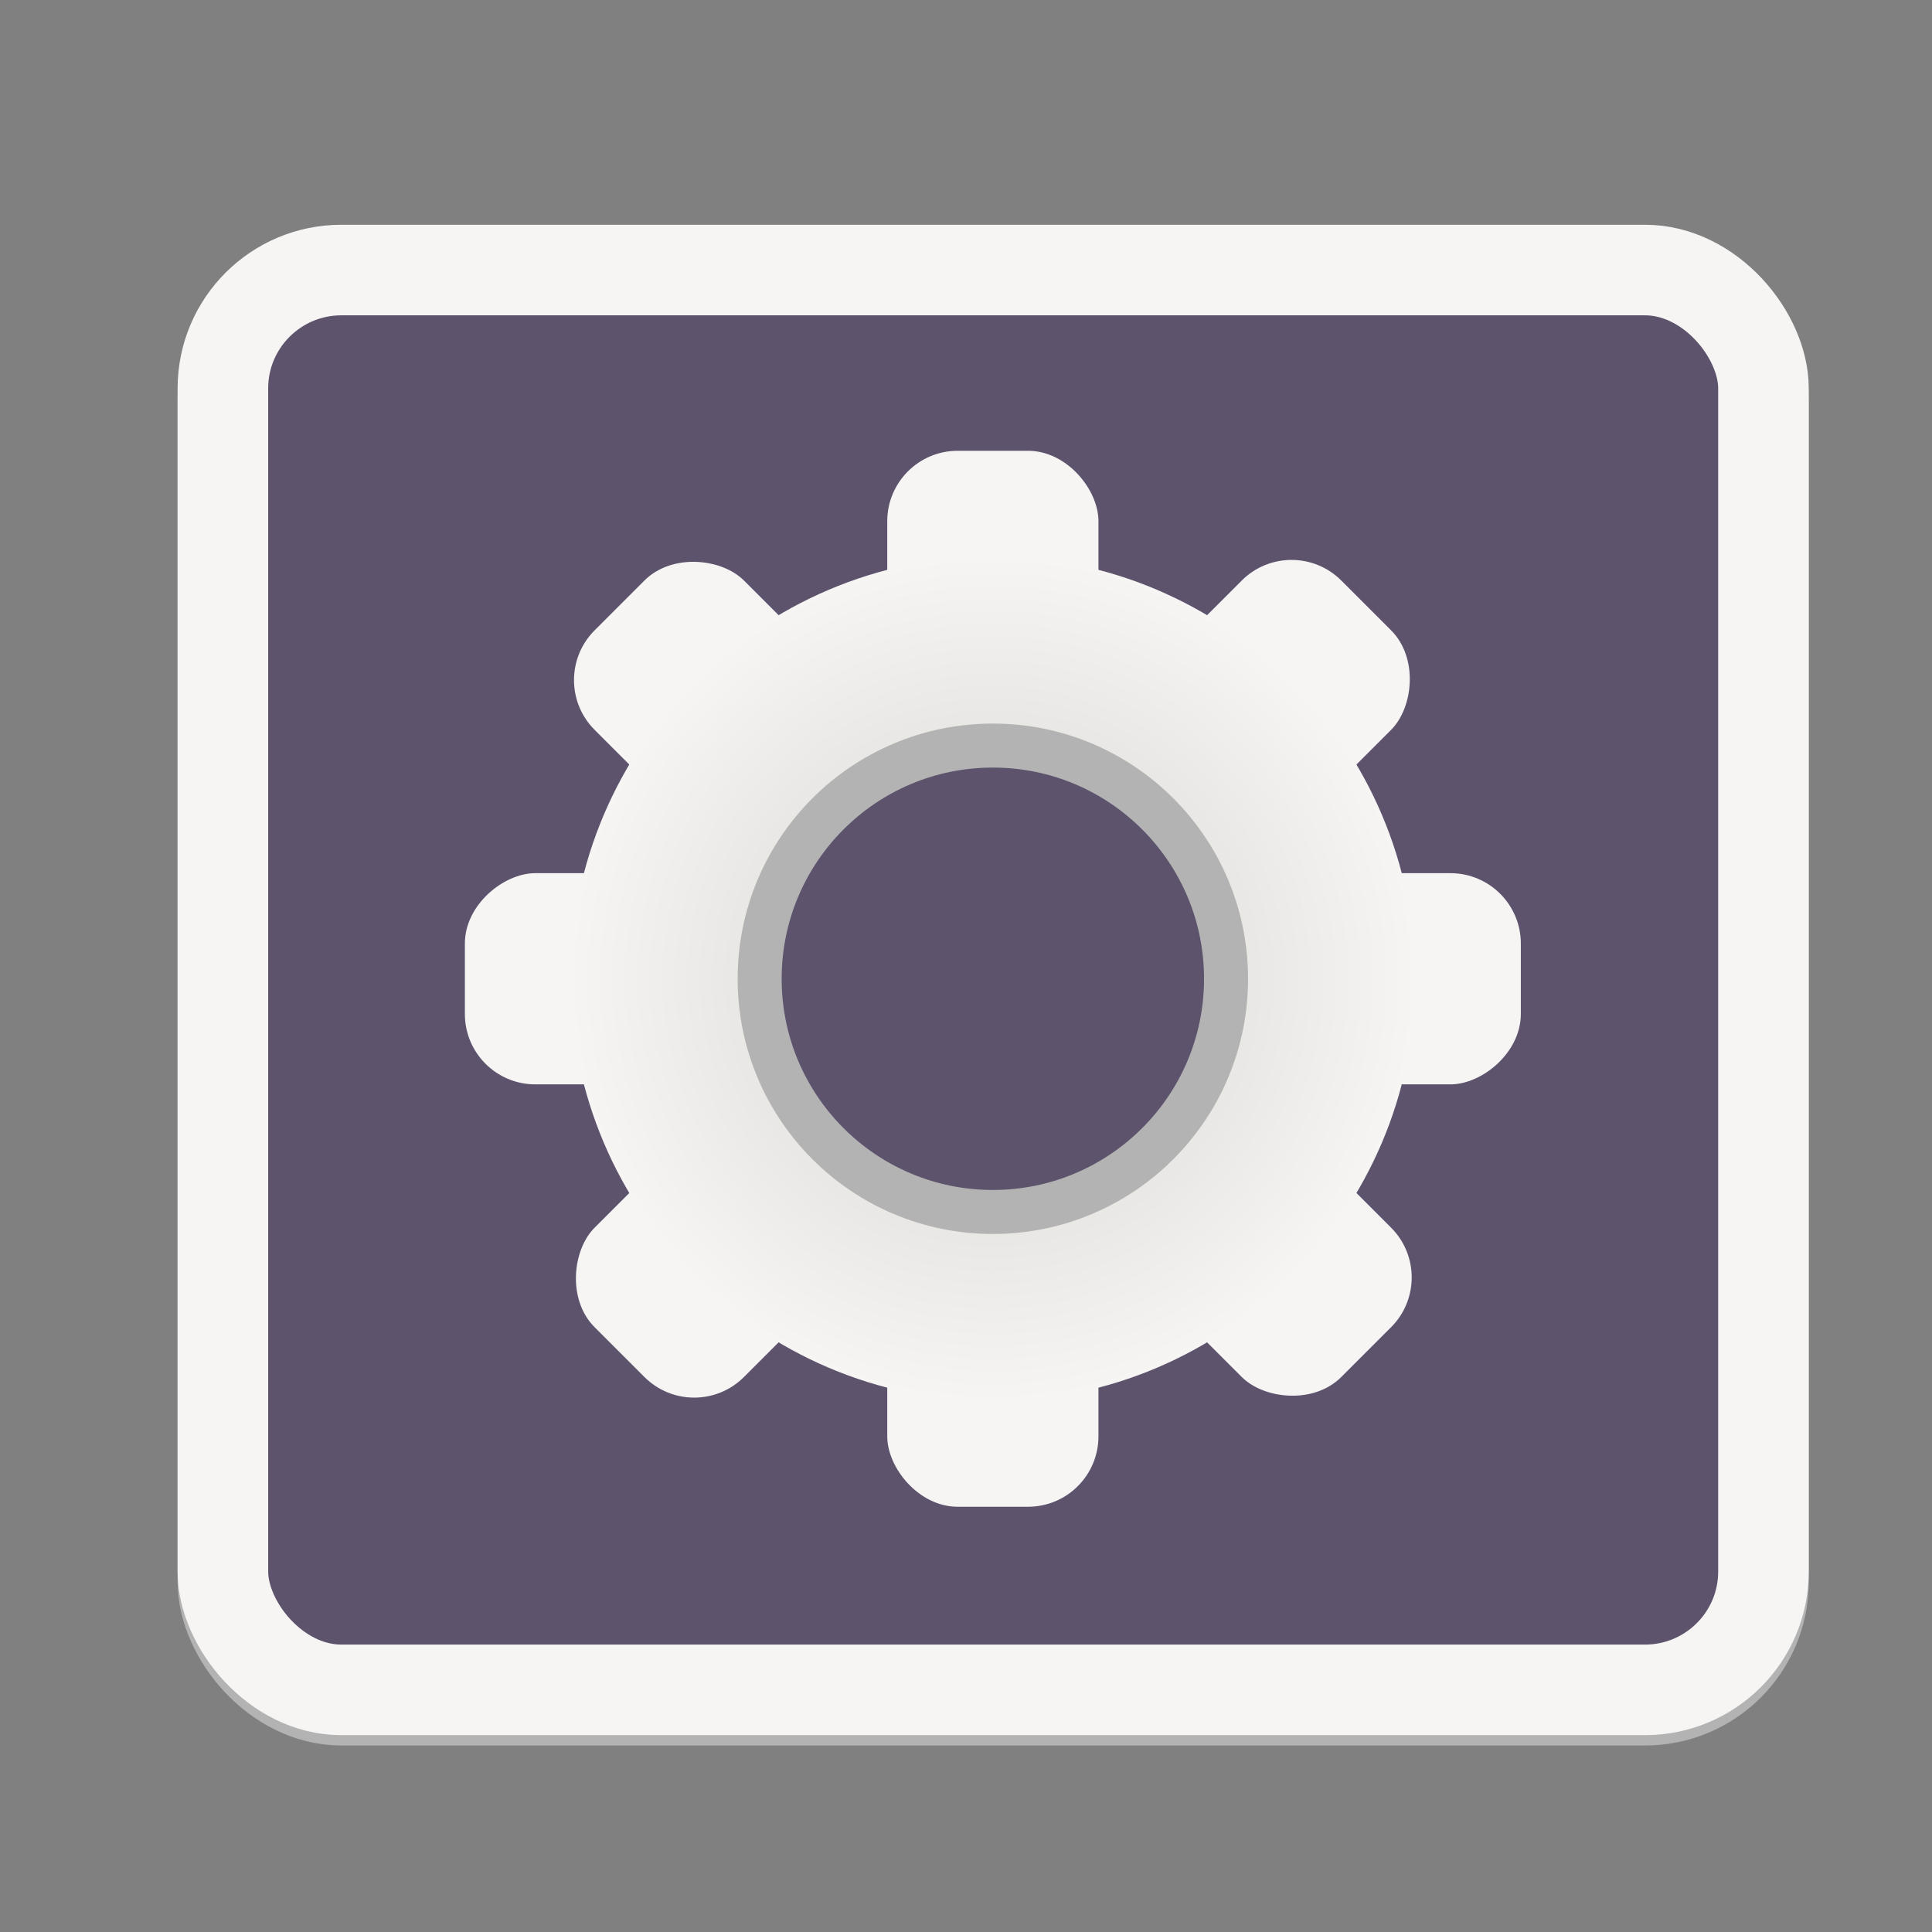 <?xml version="1.0" encoding="UTF-8" standalone="no"?>
<svg
   xmlns:dc="http://purl.org/dc/elements/1.1/"
   xmlns:cc="http://creativecommons.org/ns#"
   xmlns:rdf="http://www.w3.org/1999/02/22-rdf-syntax-ns#"
   xmlns:svg="http://www.w3.org/2000/svg"
   xmlns="http://www.w3.org/2000/svg"
   xmlns:xlink="http://www.w3.org/1999/xlink"
   xmlns:sodipodi="http://sodipodi.sourceforge.net/DTD/sodipodi-0.dtd"
   xmlns:inkscape="http://www.inkscape.org/namespaces/inkscape"
   width="128"
   height="128"
   version="1.0"
   viewBox="0 0 128 128"
   style="enable-background:new"
   id="svg36"
   sodipodi:docname="application-x-executable.svg"
   inkscape:version="0.92.4 (unknown)">
  <rect x="0" y="0" width="128" height="128" fill="#808080" stroke="none"/>
  <sodipodi:namedview
     pagecolor="#ffffff"
     bordercolor="#666666"
     borderopacity="1"
     objecttolerance="10"
     gridtolerance="10"
     guidetolerance="10"
     inkscape:pageopacity="0"
     inkscape:pageshadow="2"
     inkscape:window-width="1862"
     inkscape:window-height="1016"
     id="namedview38"
     showgrid="false"
     inkscape:zoom="2.8284271"
     inkscape:cx="82.031966"
     inkscape:cy="50.598014"
     inkscape:window-x="58"
     inkscape:window-y="27"
     inkscape:window-maximized="1"
     inkscape:current-layer="layer9"
     inkscape:snap-bbox="true"
     inkscape:snap-object-midpoints="true" />
  <title
     id="title4162">
  Adwaita Icon Template
 </title>
  <defs
     id="defs16">
    <linearGradient
       id="linearGradient965"
       x1="48"
       x2="464"
       y1="44"
       y2="44"
       gradientUnits="userSpaceOnUse">
      <stop
         id="stop989"
         offset="0"
         style="stop-color:#77767b" />
      <stop
         id="stop991"
         offset=".05"
         style="stop-color:#c0bfbc" />
      <stop
         id="stop993"
         offset=".1"
         style="stop-color:#9a9996" />
      <stop
         id="stop995"
         offset=".9"
         style="stop-color:#9a9996" />
      <stop
         id="stop997"
         offset=".95"
         style="stop-color:#c0bfbc" />
      <stop
         id="stop999"
         offset="1"
         style="stop-color:#77767b" />
    </linearGradient>
    <radialGradient
       id="radialGradient1030"
       cx="64"
       cy="194.19"
       r="44"
       gradientTransform="matrix(-4.727 7.9359e-7 -3.0301e-7 -1.636 238.55 49.766)"
       gradientUnits="userSpaceOnUse">
      <stop
         id="stop1016"
         offset="0"
         style="stop-color:#fff" />
      <stop
         id="stop1018"
         offset="1"
         style="stop-color:#fff;stop-opacity:.094" />
    </radialGradient>
    <linearGradient
       id="linearGradient1950"
       x1="70.347"
       x2="70.347"
       y1="245.4"
       y2="269.14"
       gradientUnits="userSpaceOnUse">
      <stop
         id="stop1944"
         offset="0"
         style="stop-color:#2d2839" />
      <stop
         id="stop1946"
         offset="1"
         style="stop-color:#282433" />
    </linearGradient>
    <radialGradient
       inkscape:collect="always"
       xlink:href="#linearGradient1036"
       id="radialGradient2355"
       gradientUnits="userSpaceOnUse"
       cx="64"
       cy="236"
       fx="64"
       fy="236"
       r="48.15" />
    <linearGradient
       id="linearGradient1036">
      <stop
         id="stop1032"
         offset="0"
         style="stop-color:#d5d3cf;stop-opacity:1;" />
      <stop
         id="stop1034"
         offset="1"
         style="stop-color:#f6f5f4;stop-opacity:1" />
    </linearGradient>
  </defs>
  <g
     id="layer1"
     transform="translate(0,-172)">
    <g
       id="layer9">
      <rect
         id="rect841"
         style="opacity:1;fill:#b3b3b3;fill-opacity:1;stroke:#b3b3b3;stroke-width:6;stroke-miterlimit:4;stroke-dasharray:none;stroke-opacity:1"
         ry="7.839"
         rx="7.851"
         y="190.576"
         x="14.767"
         height="94.067"
         width="102.067" />
      <rect
         width="102.067"
         height="94.067"
         x="14.767"
         y="189.891"
         rx="7.851"
         ry="7.839"
         style="opacity:1;fill:#5d536c;fill-opacity:1;stroke:#f6f5f4;stroke-width:6;stroke-miterlimit:4;stroke-dasharray:none;stroke-opacity:1"
         id="rect20" />
      <g
         transform="matrix(0.583,0,0,0.583,28.467,99.258)"
         style="display:inline;enable-background:new"
         id="g2297">
        <g
           transform="translate(140)"
           style="fill:#f6f5f4"
           id="g1066-7" />
        <g
           id="g2300" />
        <g
           id="g2321">
          <rect
             ry="8"
             rx="8"
             y="176"
             x="-88"
             height="24"
             width="24"
             id="rect991-5-3-5"
             style="display:inline;opacity:1;vector-effect:none;fill:#f6f5f4;fill-opacity:1;stroke:none;stroke-width:0.3;stroke-linecap:butt;stroke-linejoin:miter;stroke-miterlimit:4;stroke-dasharray:none;stroke-dashoffset:0;stroke-opacity:0.733;marker:none;marker-start:none;marker-mid:none;marker-end:none;paint-order:normal;enable-background:new"
             transform="translate(140)" />
          <rect
             style="display:inline;opacity:1;vector-effect:none;fill:#f6f5f4;fill-opacity:1;stroke:none;stroke-width:0.3;stroke-linecap:butt;stroke-linejoin:miter;stroke-miterlimit:4;stroke-dasharray:none;stroke-dashoffset:0;stroke-opacity:0.733;marker:none;marker-start:none;marker-mid:none;marker-end:none;paint-order:normal;enable-background:new"
             id="rect1023-3"
             width="24"
             height="24"
             x="-88"
             y="272"
             rx="8"
             ry="8"
             transform="translate(140)" />
          <rect
             transform="rotate(-45,70,-168.995)"
             style="display:inline;opacity:1;vector-effect:none;fill:#f6f5f4;fill-opacity:1;stroke:none;stroke-width:0.3;stroke-linecap:butt;stroke-linejoin:miter;stroke-miterlimit:4;stroke-dasharray:none;stroke-dashoffset:0;stroke-opacity:0.733;marker:none;marker-start:none;marker-mid:none;marker-end:none;paint-order:normal;enable-background:new"
             id="rect1029-5"
             width="24"
             height="24"
             x="-232.617"
             y="53.137"
             rx="8"
             ry="8" />
          <rect
             transform="rotate(-45,70,-168.995)"
             ry="8"
             rx="8"
             y="149.137"
             x="-232.617"
             height="24"
             width="24"
             id="rect1031-6"
             style="display:inline;opacity:1;vector-effect:none;fill:#f6f5f4;fill-opacity:1;stroke:none;stroke-width:0.3;stroke-linecap:butt;stroke-linejoin:miter;stroke-miterlimit:4;stroke-dasharray:none;stroke-dashoffset:0;stroke-opacity:0.733;marker:none;marker-start:none;marker-mid:none;marker-end:none;paint-order:normal;enable-background:new" />
          <rect
             transform="rotate(-90,70,-70)"
             ry="8"
             rx="8"
             y="-136"
             x="-248"
             height="24"
             width="24"
             id="rect1035-2"
             style="display:inline;opacity:1;vector-effect:none;fill:#f6f5f4;fill-opacity:1;stroke:none;stroke-width:0.3;stroke-linecap:butt;stroke-linejoin:miter;stroke-miterlimit:4;stroke-dasharray:none;stroke-dashoffset:0;stroke-opacity:0.733;marker:none;marker-start:none;marker-mid:none;marker-end:none;paint-order:normal;enable-background:new" />
          <rect
             transform="rotate(-90,70,-70)"
             style="display:inline;opacity:1;vector-effect:none;fill:#f6f5f4;fill-opacity:1;stroke:none;stroke-width:0.3;stroke-linecap:butt;stroke-linejoin:miter;stroke-miterlimit:4;stroke-dasharray:none;stroke-dashoffset:0;stroke-opacity:0.733;marker:none;marker-start:none;marker-mid:none;marker-end:none;paint-order:normal;enable-background:new"
             id="rect1037-9"
             width="24"
             height="24"
             x="-248"
             y="-40"
             rx="8"
             ry="8" />
          <rect
             transform="rotate(-135,70,-28.995)"
             style="display:inline;opacity:1;vector-effect:none;fill:#f6f5f4;fill-opacity:1;stroke:none;stroke-width:0.3;stroke-linecap:butt;stroke-linejoin:miter;stroke-miterlimit:4;stroke-dasharray:none;stroke-dashoffset:0;stroke-opacity:0.733;marker:none;marker-start:none;marker-mid:none;marker-end:none;paint-order:normal;enable-background:new"
             id="rect1041-1"
             width="24"
             height="24"
             x="-125.137"
             y="-280.617"
             rx="8"
             ry="8" />
          <rect
             transform="rotate(-135,70,-28.995)"
             ry="8"
             rx="8"
             y="-184.617"
             x="-125.137"
             height="24"
             width="24"
             id="rect1043-2"
             style="display:inline;opacity:1;vector-effect:none;fill:#f6f5f4;fill-opacity:1;stroke:none;stroke-width:0.3;stroke-linecap:butt;stroke-linejoin:miter;stroke-miterlimit:4;stroke-dasharray:none;stroke-dashoffset:0;stroke-opacity:0.733;marker:none;marker-start:none;marker-mid:none;marker-end:none;paint-order:normal;enable-background:new" />
          <path
             inkscape:connector-curvature="0"
             id="path1023-6-6-7"
             d="m 64,188 c -26.391,0 -48,21.609 -48,48 1e-6,26.391 21.609,48 48,48 26.391,0 48,-21.609 48,-48 1e-5,-26.391 -21.609,-48 -48,-48 z m 0,20 c 15.582,0 28,12.418 28,28 0,15.582 -12.418,28 -28,28 -15.582,0 -28,-12.418 -28,-28 -4e-6,-15.582 12.418,-28 28,-28 z"
             style="color:#000000;font-style:normal;font-variant:normal;font-weight:normal;font-stretch:normal;font-size:medium;line-height:normal;font-family:sans-serif;font-variant-ligatures:normal;font-variant-position:normal;font-variant-caps:normal;font-variant-numeric:normal;font-variant-alternates:normal;font-feature-settings:normal;text-indent:0;text-align:start;text-decoration:none;text-decoration-line:none;text-decoration-style:solid;text-decoration-color:#000000;letter-spacing:normal;word-spacing:normal;text-transform:none;writing-mode:lr-tb;direction:ltr;text-orientation:mixed;dominant-baseline:auto;baseline-shift:baseline;text-anchor:start;white-space:normal;shape-padding:0;clip-rule:nonzero;display:inline;overflow:visible;visibility:visible;opacity:1;isolation:auto;mix-blend-mode:normal;color-interpolation:sRGB;color-interpolation-filters:linearRGB;solid-color:#000000;solid-opacity:1;vector-effect:none;fill:url(#radialGradient2355);fill-opacity:1;fill-rule:nonzero;stroke:none;stroke-width:0.3;stroke-linecap:butt;stroke-linejoin:miter;stroke-miterlimit:4;stroke-dasharray:none;stroke-dashoffset:0;stroke-opacity:1;marker:none;paint-order:normal;color-rendering:auto;image-rendering:auto;shape-rendering:auto;text-rendering:auto;enable-background:new" />
          <circle
             transform="matrix(0,-1,-1,0,0,0)"
             r="26.5"
             cy="-64"
             cx="-236"
             id="circle1101"
             style="display:inline;opacity:1;fill:none;fill-opacity:1;stroke:#b3b3b3;stroke-width:5;stroke-linecap:square;stroke-linejoin:round;stroke-miterlimit:4;stroke-dasharray:none;stroke-dashoffset:0;stroke-opacity:1;enable-background:new" />
        </g>
      </g>
    </g>
  </g>
</svg>
